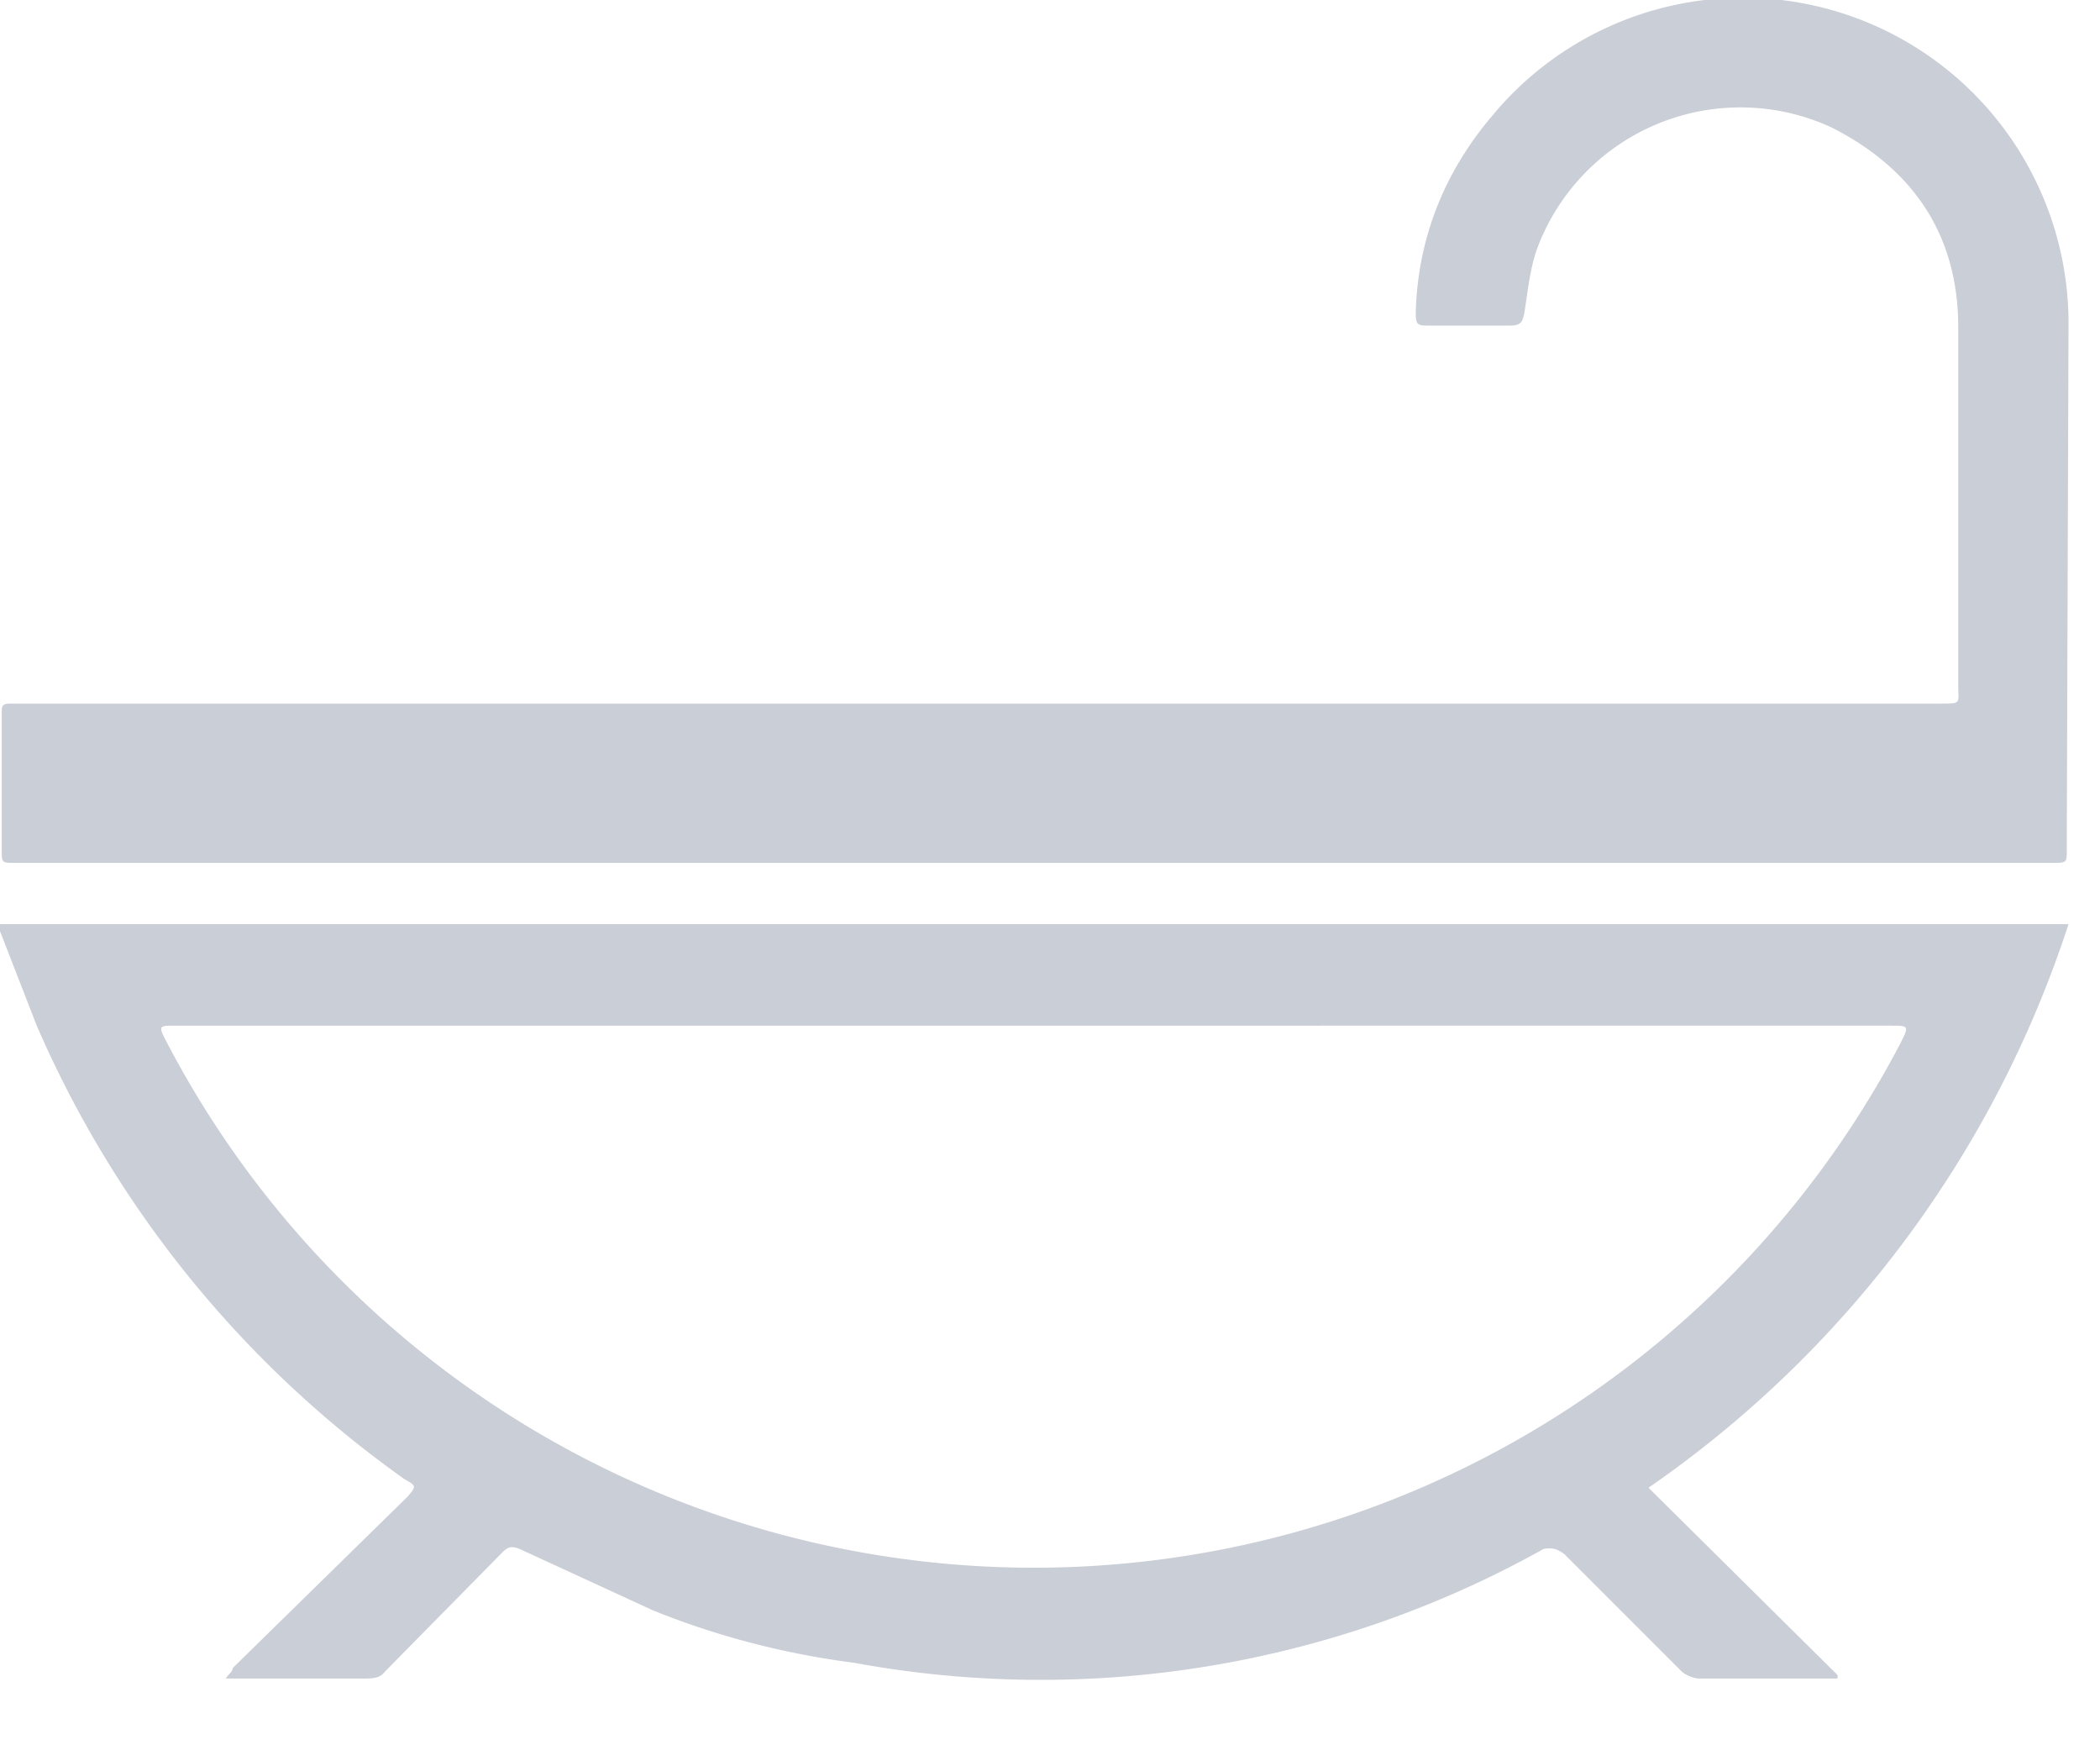 <svg xmlns="http://www.w3.org/2000/svg" xmlns:xlink="http://www.w3.org/1999/xlink" width="12" height="10" viewBox="0 0 12 10"><defs><path id="zerla" d="M260.8 468.86c.11 0 .11 0 .06.1a5.59 5.59 0 0 1-9.92-.03c-.03-.06-.03-.07.04-.07h.06zm-10.8-.58v.04l.21.54a6.2 6.2 0 0 0 2.1 2.59c.07.04.07.04.02.1l-1 .98c0 .02-.02.03-.04.06H252.07c.06 0 .1 0 .13-.04l.67-.68c.03-.03.05-.04.1-.02l.76.35c.37.15.76.25 1.15.3a5.89 5.89 0 0 0 3.94-.65c.05-.01.08 0 .12.03l.67.67c.02.02.07.04.1.04h.79v-.02l-1.08-1.07a6.27 6.27 0 0 0 2.4-3.22z"/><path id="zerlb" d="M255.9 467.93h-5.81c-.08 0-.08 0-.08-.07v-.75-.05c0-.03.01-.04.05-.04H261.09c.12 0 .1 0 .1-.1v-2.05c0-.52-.25-.9-.72-1.14a1.24 1.24 0 0 0-1.69.7c-.04.12-.05.24-.07.36-.01.05-.02.07-.08.07h-.48c-.05 0-.06-.01-.06-.07.01-.42.16-.8.43-1.12a1.86 1.86 0 0 1 3.3 1.2l-.01 2.99c0 .07 0 .07-.09.07h-5.82"/></defs><g><g opacity=".8" transform="translate(-250 -463)"><g opacity=".8"><use fill="#acb1bf" xlink:href="#zerla"/></g><g opacity=".8"><use fill="#acb1bf" xlink:href="#zerlb"/></g></g></g></svg>